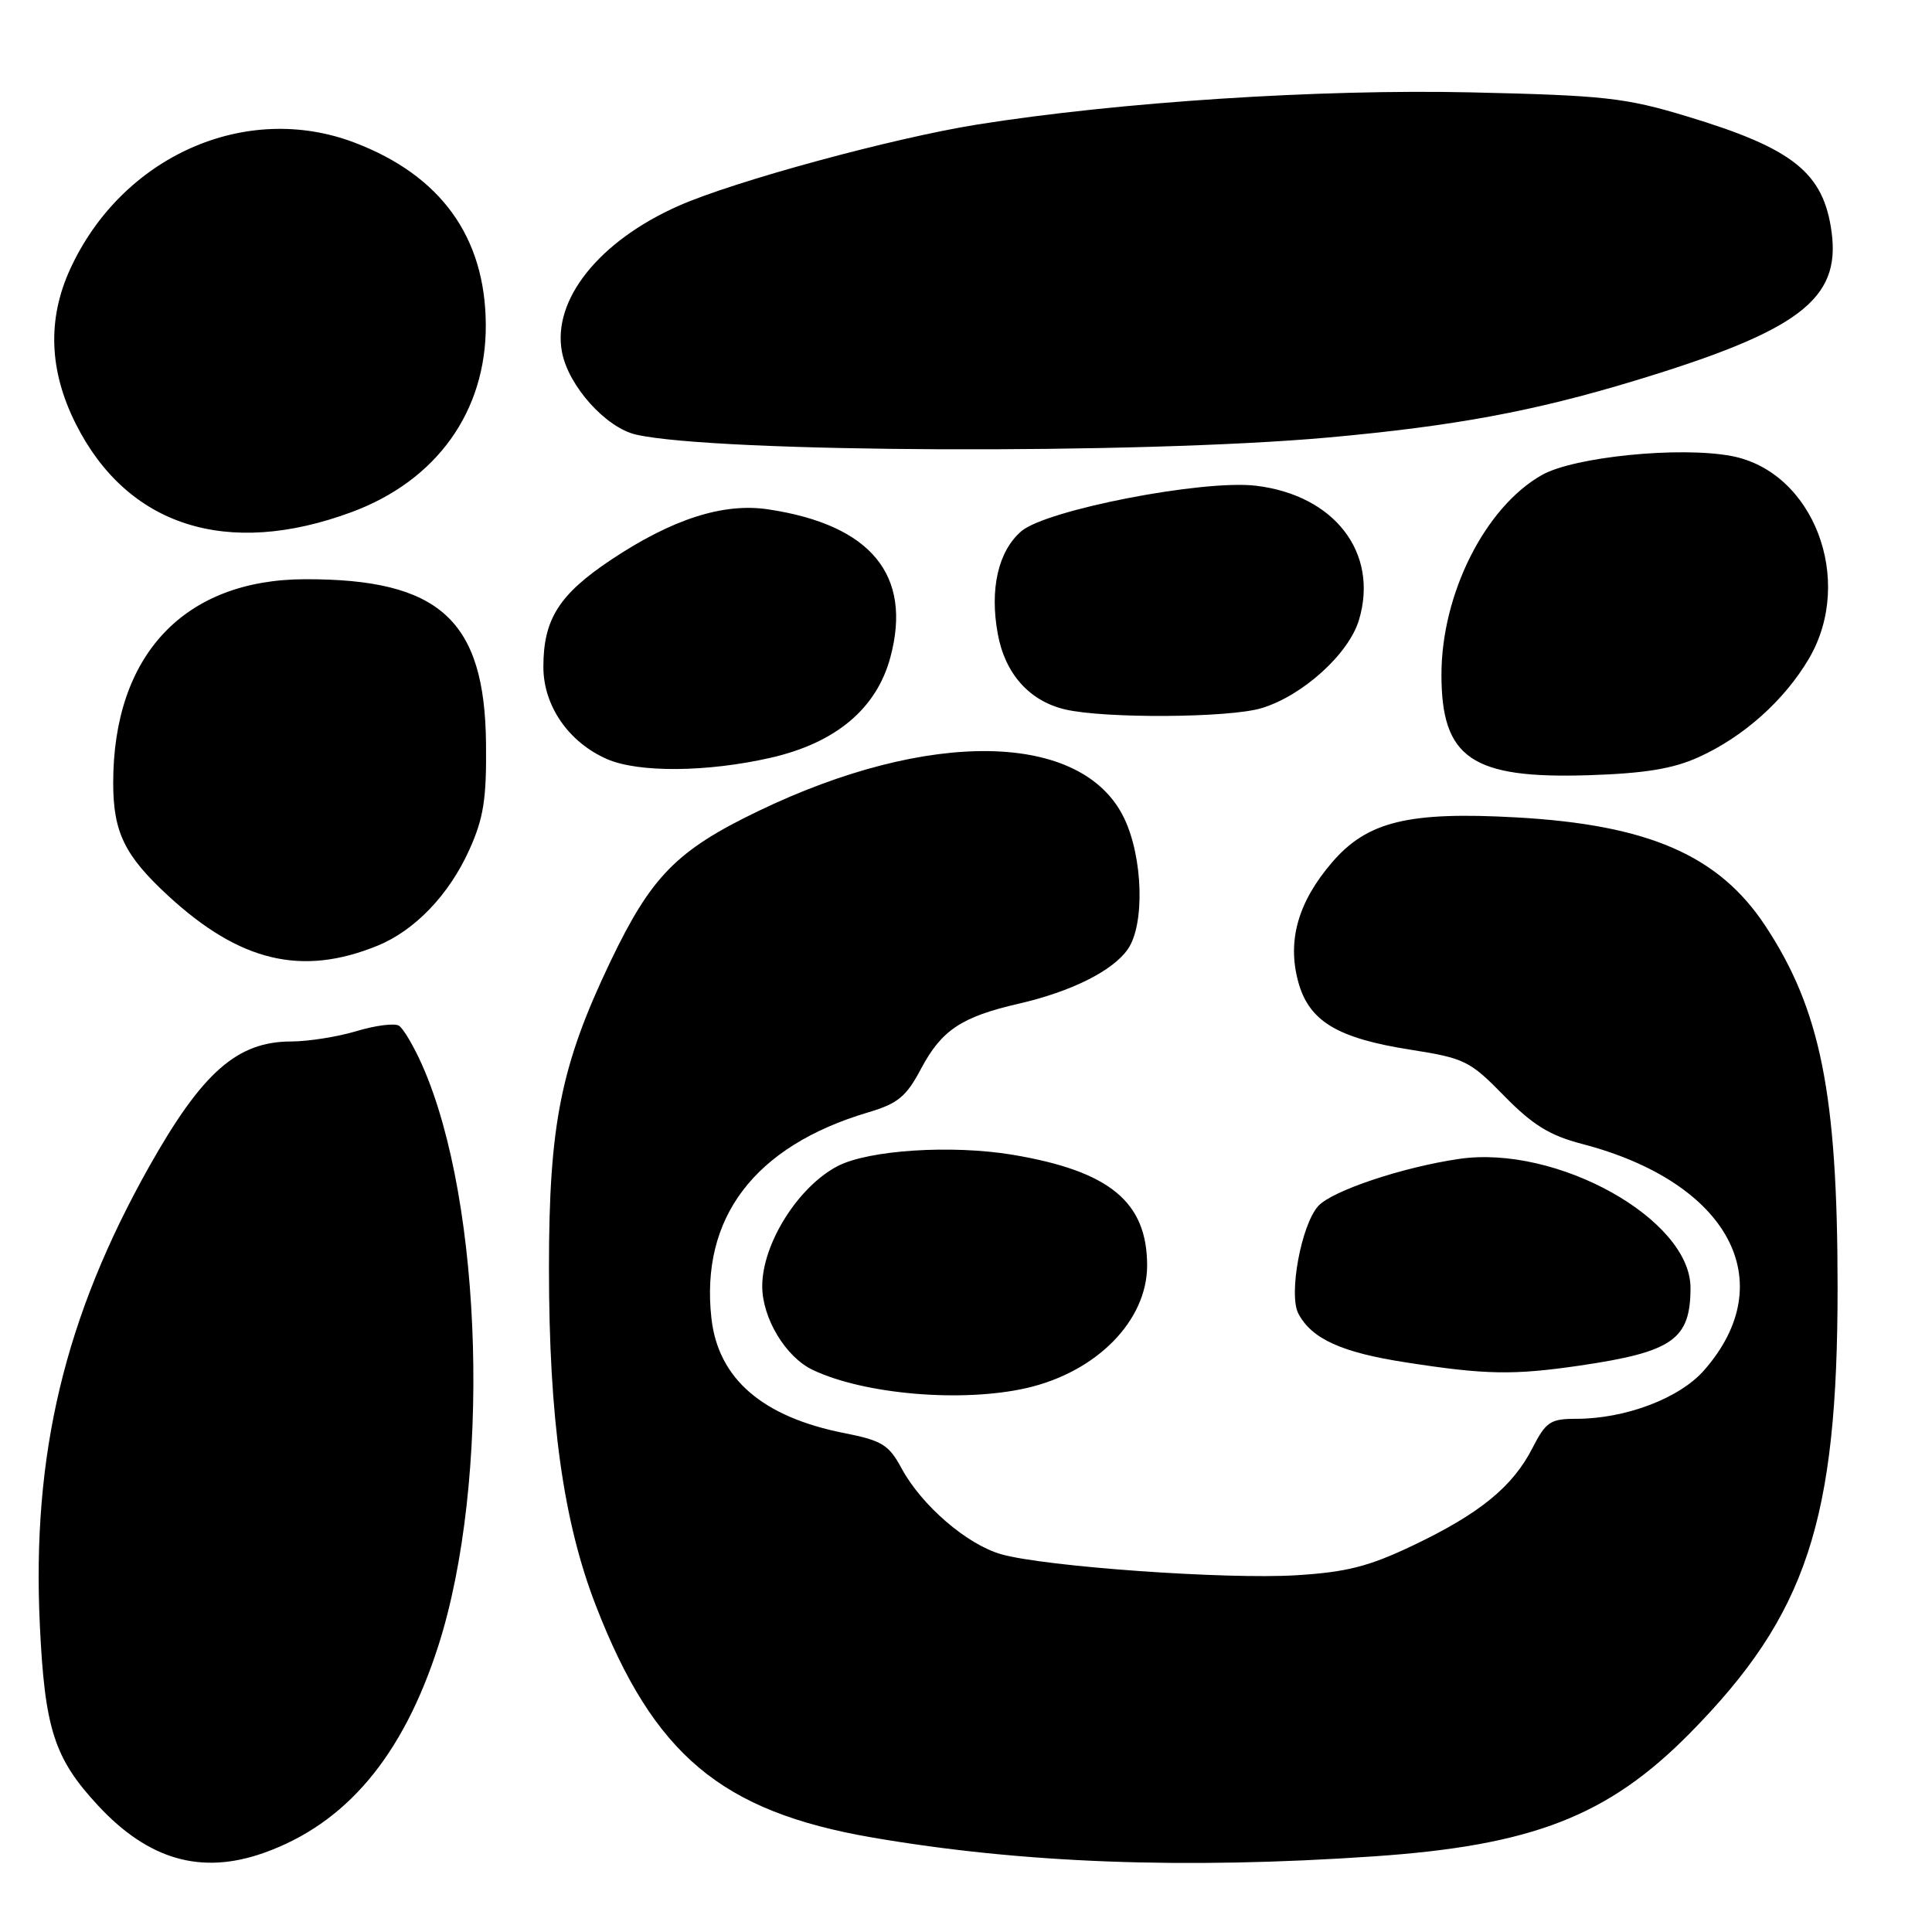 <?xml version="1.0" encoding="UTF-8" standalone="no"?>
<!DOCTYPE svg PUBLIC "-//W3C//DTD SVG 1.1//EN" "http://www.w3.org/Graphics/SVG/1.1/DTD/svg11.dtd" >
<svg xmlns="http://www.w3.org/2000/svg" xmlns:xlink="http://www.w3.org/1999/xlink" version="1.1" viewBox="0 0 256 256">
 <g >
 <path fill="currentColor"
d=" M 34.92 245.53 C 45.82 241.68 53.36 232.75 58.07 218.11 C 65.06 196.37 64.04 159.45 55.95 141.15 C 54.83 138.63 53.44 136.27 52.86 135.91 C 52.28 135.55 49.75 135.87 47.24 136.63 C 44.73 137.38 40.84 138.00 38.59 138.00 C 31.42 138.01 26.80 142.08 19.76 154.59 C 8.55 174.54 4.21 192.74 5.28 215.34 C 5.93 229.09 7.19 232.99 12.97 239.22 C 19.66 246.44 26.65 248.45 34.92 245.53 Z  M 182.00 245.98 C 203.09 244.54 213.07 240.65 223.93 229.65 C 239.39 213.96 243.50 201.55 243.49 170.50 C 243.48 144.94 241.23 133.73 233.87 122.61 C 227.72 113.33 218.39 109.28 200.92 108.31 C 186.60 107.51 181.14 108.85 176.48 114.30 C 172.00 119.52 170.55 124.63 172.01 130.05 C 173.43 135.31 177.16 137.57 186.95 139.10 C 194.07 140.22 194.78 140.57 199.32 145.22 C 203.09 149.07 205.35 150.46 209.61 151.57 C 229.04 156.63 236.14 169.80 225.80 181.57 C 222.54 185.29 215.38 188.00 208.84 188.00 C 205.43 188.00 204.84 188.40 203.06 191.87 C 200.45 196.99 196.06 200.57 187.25 204.77 C 181.37 207.57 178.44 208.32 171.75 208.73 C 162.44 209.30 138.48 207.59 132.68 205.95 C 128.13 204.66 122.11 199.47 119.46 194.56 C 117.78 191.44 116.86 190.88 111.91 189.90 C 101.05 187.77 95.17 182.70 94.27 174.70 C 92.77 161.36 99.98 151.87 115.02 147.40 C 118.98 146.23 120.09 145.31 122.05 141.60 C 124.77 136.49 127.40 134.74 135.00 132.99 C 141.95 131.39 147.42 128.66 149.43 125.79 C 151.72 122.53 151.46 113.59 148.94 108.38 C 143.39 96.91 123.13 96.54 100.40 107.51 C 89.64 112.70 86.28 116.13 80.87 127.44 C 74.31 141.17 72.74 148.99 72.74 168.00 C 72.74 187.98 74.62 201.57 78.95 212.74 C 86.61 232.52 95.55 240.03 115.58 243.48 C 135.40 246.89 156.87 247.70 182.00 245.98 Z  M 136.00 183.93 C 145.29 181.81 151.99 175.02 152.00 167.70 C 152.00 159.26 147.04 155.17 134.16 153.01 C 126.09 151.67 115.11 152.38 111.00 154.51 C 105.75 157.24 101.00 164.81 101.00 170.43 C 101.00 174.67 104.11 179.82 107.69 181.52 C 114.53 184.77 127.47 185.87 136.00 183.93 Z  M 209.31 180.95 C 221.66 179.14 224.00 177.49 224.00 170.64 C 224.00 161.55 206.28 151.67 193.35 153.56 C 185.87 154.65 176.51 157.78 174.67 159.81 C 172.42 162.30 170.71 171.58 172.05 174.08 C 173.83 177.42 177.78 179.21 186.26 180.52 C 196.85 182.17 200.52 182.23 209.31 180.95 Z  M 50.00 125.32 C 54.95 123.31 59.49 118.58 62.18 112.62 C 64.08 108.41 64.48 105.90 64.40 98.50 C 64.23 82.14 58.23 76.70 40.41 76.75 C 24.41 76.79 15.00 86.79 15.00 103.73 C 15.00 110.27 16.51 113.37 22.28 118.69 C 31.77 127.44 39.98 129.40 50.00 125.32 Z  M 225.05 100.34 C 231.02 97.65 236.45 92.79 239.70 87.26 C 245.80 76.84 240.28 62.46 229.41 60.42 C 222.56 59.13 208.60 60.53 204.33 62.93 C 196.80 67.17 191.00 78.68 191.00 89.40 C 191.00 100.47 195.02 103.21 210.50 102.72 C 217.93 102.48 221.67 101.87 225.05 100.34 Z  M 102.11 100.41 C 110.74 98.44 116.15 93.91 117.98 87.09 C 120.91 76.20 115.40 69.53 101.78 67.49 C 95.84 66.60 89.06 68.78 80.96 74.18 C 74.06 78.79 72.00 82.06 72.00 88.37 C 72.00 93.53 75.35 98.37 80.45 100.59 C 84.61 102.40 93.67 102.33 102.11 100.41 Z  M 167.14 93.84 C 172.58 92.21 178.72 86.66 180.07 82.15 C 182.73 73.27 176.84 65.60 166.40 64.36 C 159.38 63.53 138.63 67.56 135.33 70.39 C 132.27 73.02 131.12 78.05 132.21 83.99 C 133.17 89.27 136.39 92.88 141.12 94.00 C 146.35 95.23 162.83 95.13 167.14 93.84 Z  M 46.58 67.86 C 57.86 63.69 64.44 54.50 64.37 43.01 C 64.31 31.41 58.41 23.24 46.96 18.89 C 32.54 13.41 16.14 20.72 9.29 35.67 C 6.26 42.30 6.50 49.10 10.02 56.12 C 16.84 69.72 30.08 73.97 46.58 67.86 Z  M 176.00 57.97 C 192.66 56.46 203.17 54.52 216.56 50.46 C 238.35 43.86 243.89 39.68 242.70 30.77 C 241.64 22.88 237.62 19.67 223.50 15.41 C 215.37 12.95 212.61 12.64 194.91 12.24 C 174.80 11.79 148.23 13.52 129.50 16.50 C 118.32 18.29 97.32 24.00 89.93 27.27 C 79.39 31.93 73.16 39.72 74.46 46.62 C 75.30 51.13 80.28 56.68 84.29 57.59 C 94.92 60.00 150.89 60.23 176.00 57.97 Z "/>
</g>
</svg>